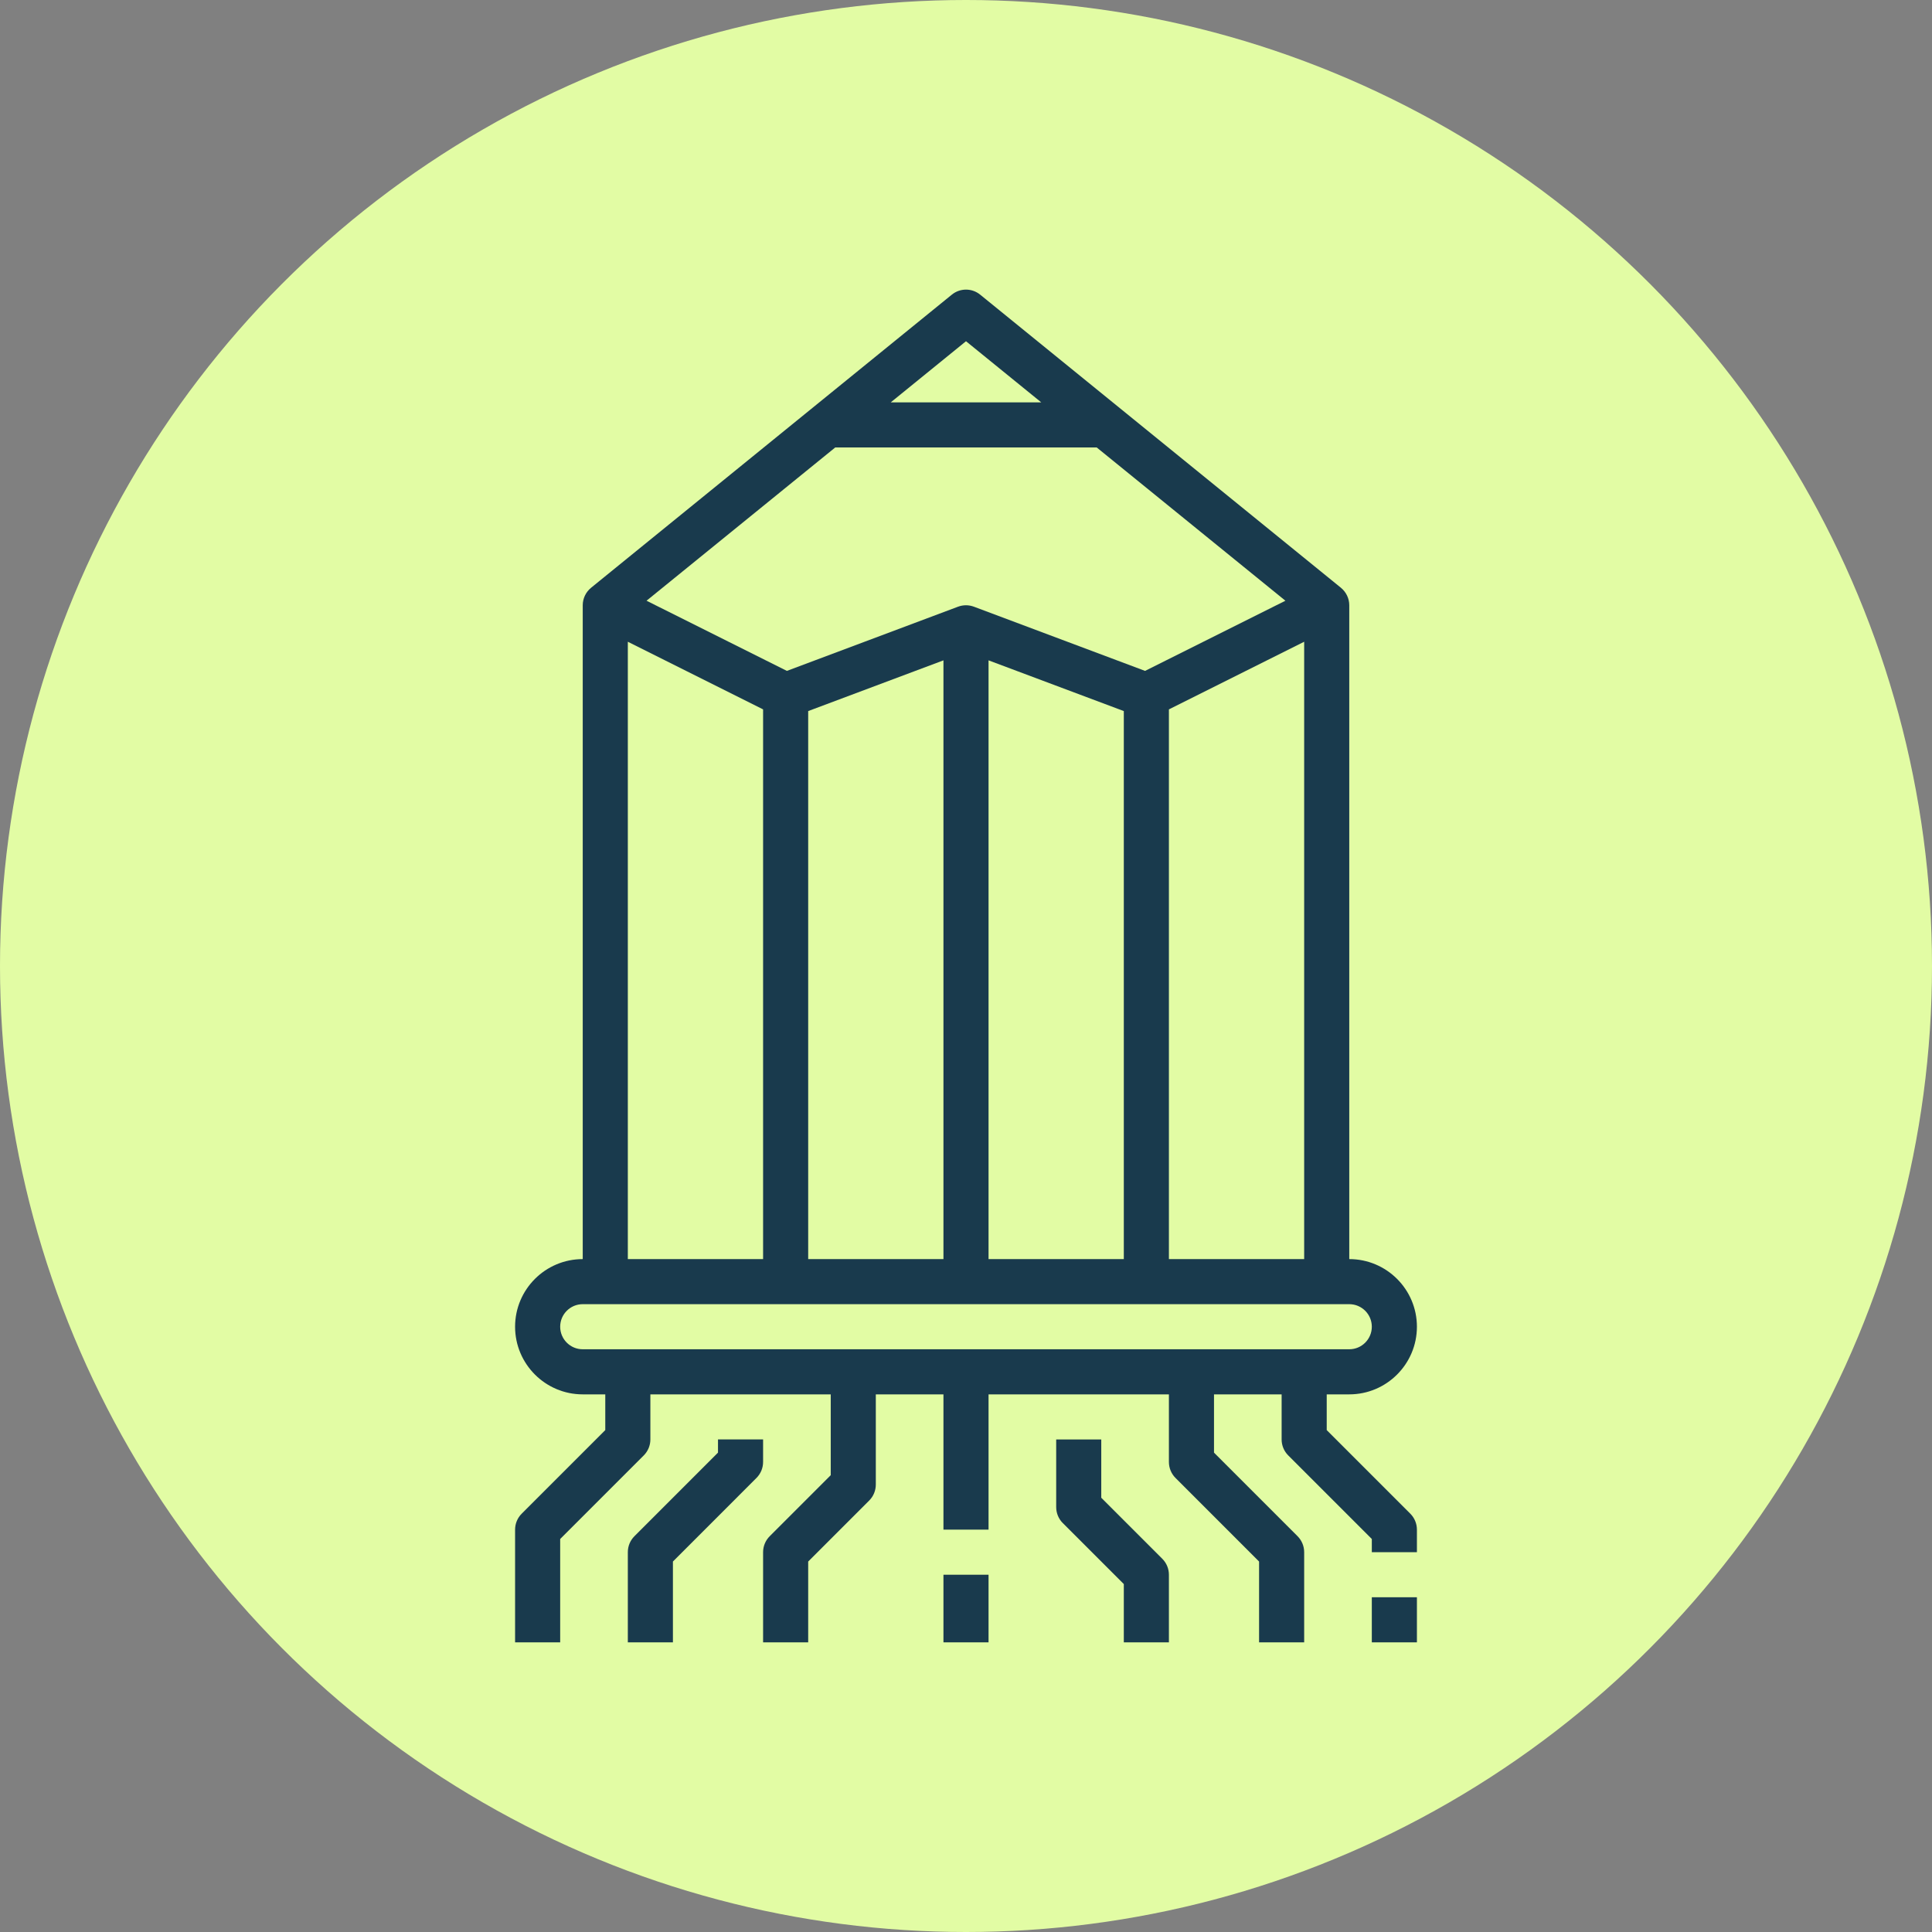 <svg width="79" height="79" viewBox="0 0 79 79" fill="none" xmlns="http://www.w3.org/2000/svg">
<rect x="0" y="0" width="79" height="79" fill="#808080" stroke="none"/>
<circle cx="39.5" cy="39.5" r="39.5" fill="#E2FCA4"/>
<path d="M55.172 57.016C56.698 57.016 57.938 55.776 57.938 54.25C57.938 52.724 56.698 51.485 55.172 51.485V24.75C55.172 24.474 55.047 24.211 54.831 24.034L40.081 12.05C39.742 11.773 39.258 11.773 38.919 12.05L24.169 24.034C23.953 24.211 23.828 24.474 23.828 24.75V51.485C22.302 51.485 21.062 52.724 21.062 54.25C21.062 55.776 22.302 57.016 23.828 57.016H24.75V58.477L21.332 61.895C21.159 62.068 21.062 62.303 21.062 62.547V67.156H22.906V62.93L26.324 59.512C26.497 59.339 26.594 59.104 26.594 58.86V57.016H33.969V60.321L31.473 62.817C31.3 62.99 31.203 63.225 31.203 63.469V67.156H33.047V63.852L35.543 61.356C35.716 61.183 35.812 60.948 35.812 60.703V57.016H38.578V62.547H40.422V57.016H47.797V59.782C47.797 60.026 47.894 60.261 48.067 60.434L51.484 63.852V67.156H53.328V63.469C53.328 63.225 53.231 62.99 53.059 62.817L49.641 59.399V57.016H52.406V58.86C52.406 59.104 52.503 59.339 52.676 59.512L56.094 62.93V63.469H57.938V62.547C57.938 62.303 57.841 62.068 57.668 61.895L54.25 58.477V57.016H55.172ZM52.561 24.564L46.822 27.433L39.823 24.808C39.613 24.73 39.385 24.73 39.175 24.808L32.176 27.433L26.437 24.564L34.153 18.297H44.845L52.561 24.564ZM33.047 29.076L38.578 27.002V51.484H33.047V29.076ZM40.422 27.002L45.953 29.076V51.484H40.422V27.002ZM47.797 29.007L53.328 26.241V51.484H47.797V29.007ZM39.5 13.953L42.577 16.453H36.423L39.5 13.953ZM25.672 26.241L31.203 29.007V51.484H25.672V26.241ZM22.906 54.25C22.906 53.741 23.319 53.328 23.828 53.328H55.172C55.681 53.328 56.094 53.741 56.094 54.25C56.094 54.759 55.681 55.172 55.172 55.172H23.828C23.319 55.172 22.906 54.759 22.906 54.25Z" fill="#193A4D"/>
<path d="M38.578 64.391H40.422V67.156H38.578V64.391Z" fill="#193A4D"/>
<path d="M45.031 61.243V58.86H43.188V61.625C43.188 61.87 43.284 62.105 43.457 62.278L45.953 64.773V67.157H47.797V64.391C47.797 64.147 47.7 63.912 47.527 63.739L45.031 61.243Z" fill="#193A4D"/>
<path d="M56.094 65.312H57.938V67.156H56.094V65.312Z" fill="#193A4D"/>
<path d="M31.203 58.859H29.359V59.398L25.942 62.816C25.769 62.989 25.672 63.224 25.672 63.468V67.156H27.516V63.851L30.933 60.433C31.106 60.26 31.203 60.025 31.203 59.781V58.859Z" fill="#193A4D"/>
</svg>
